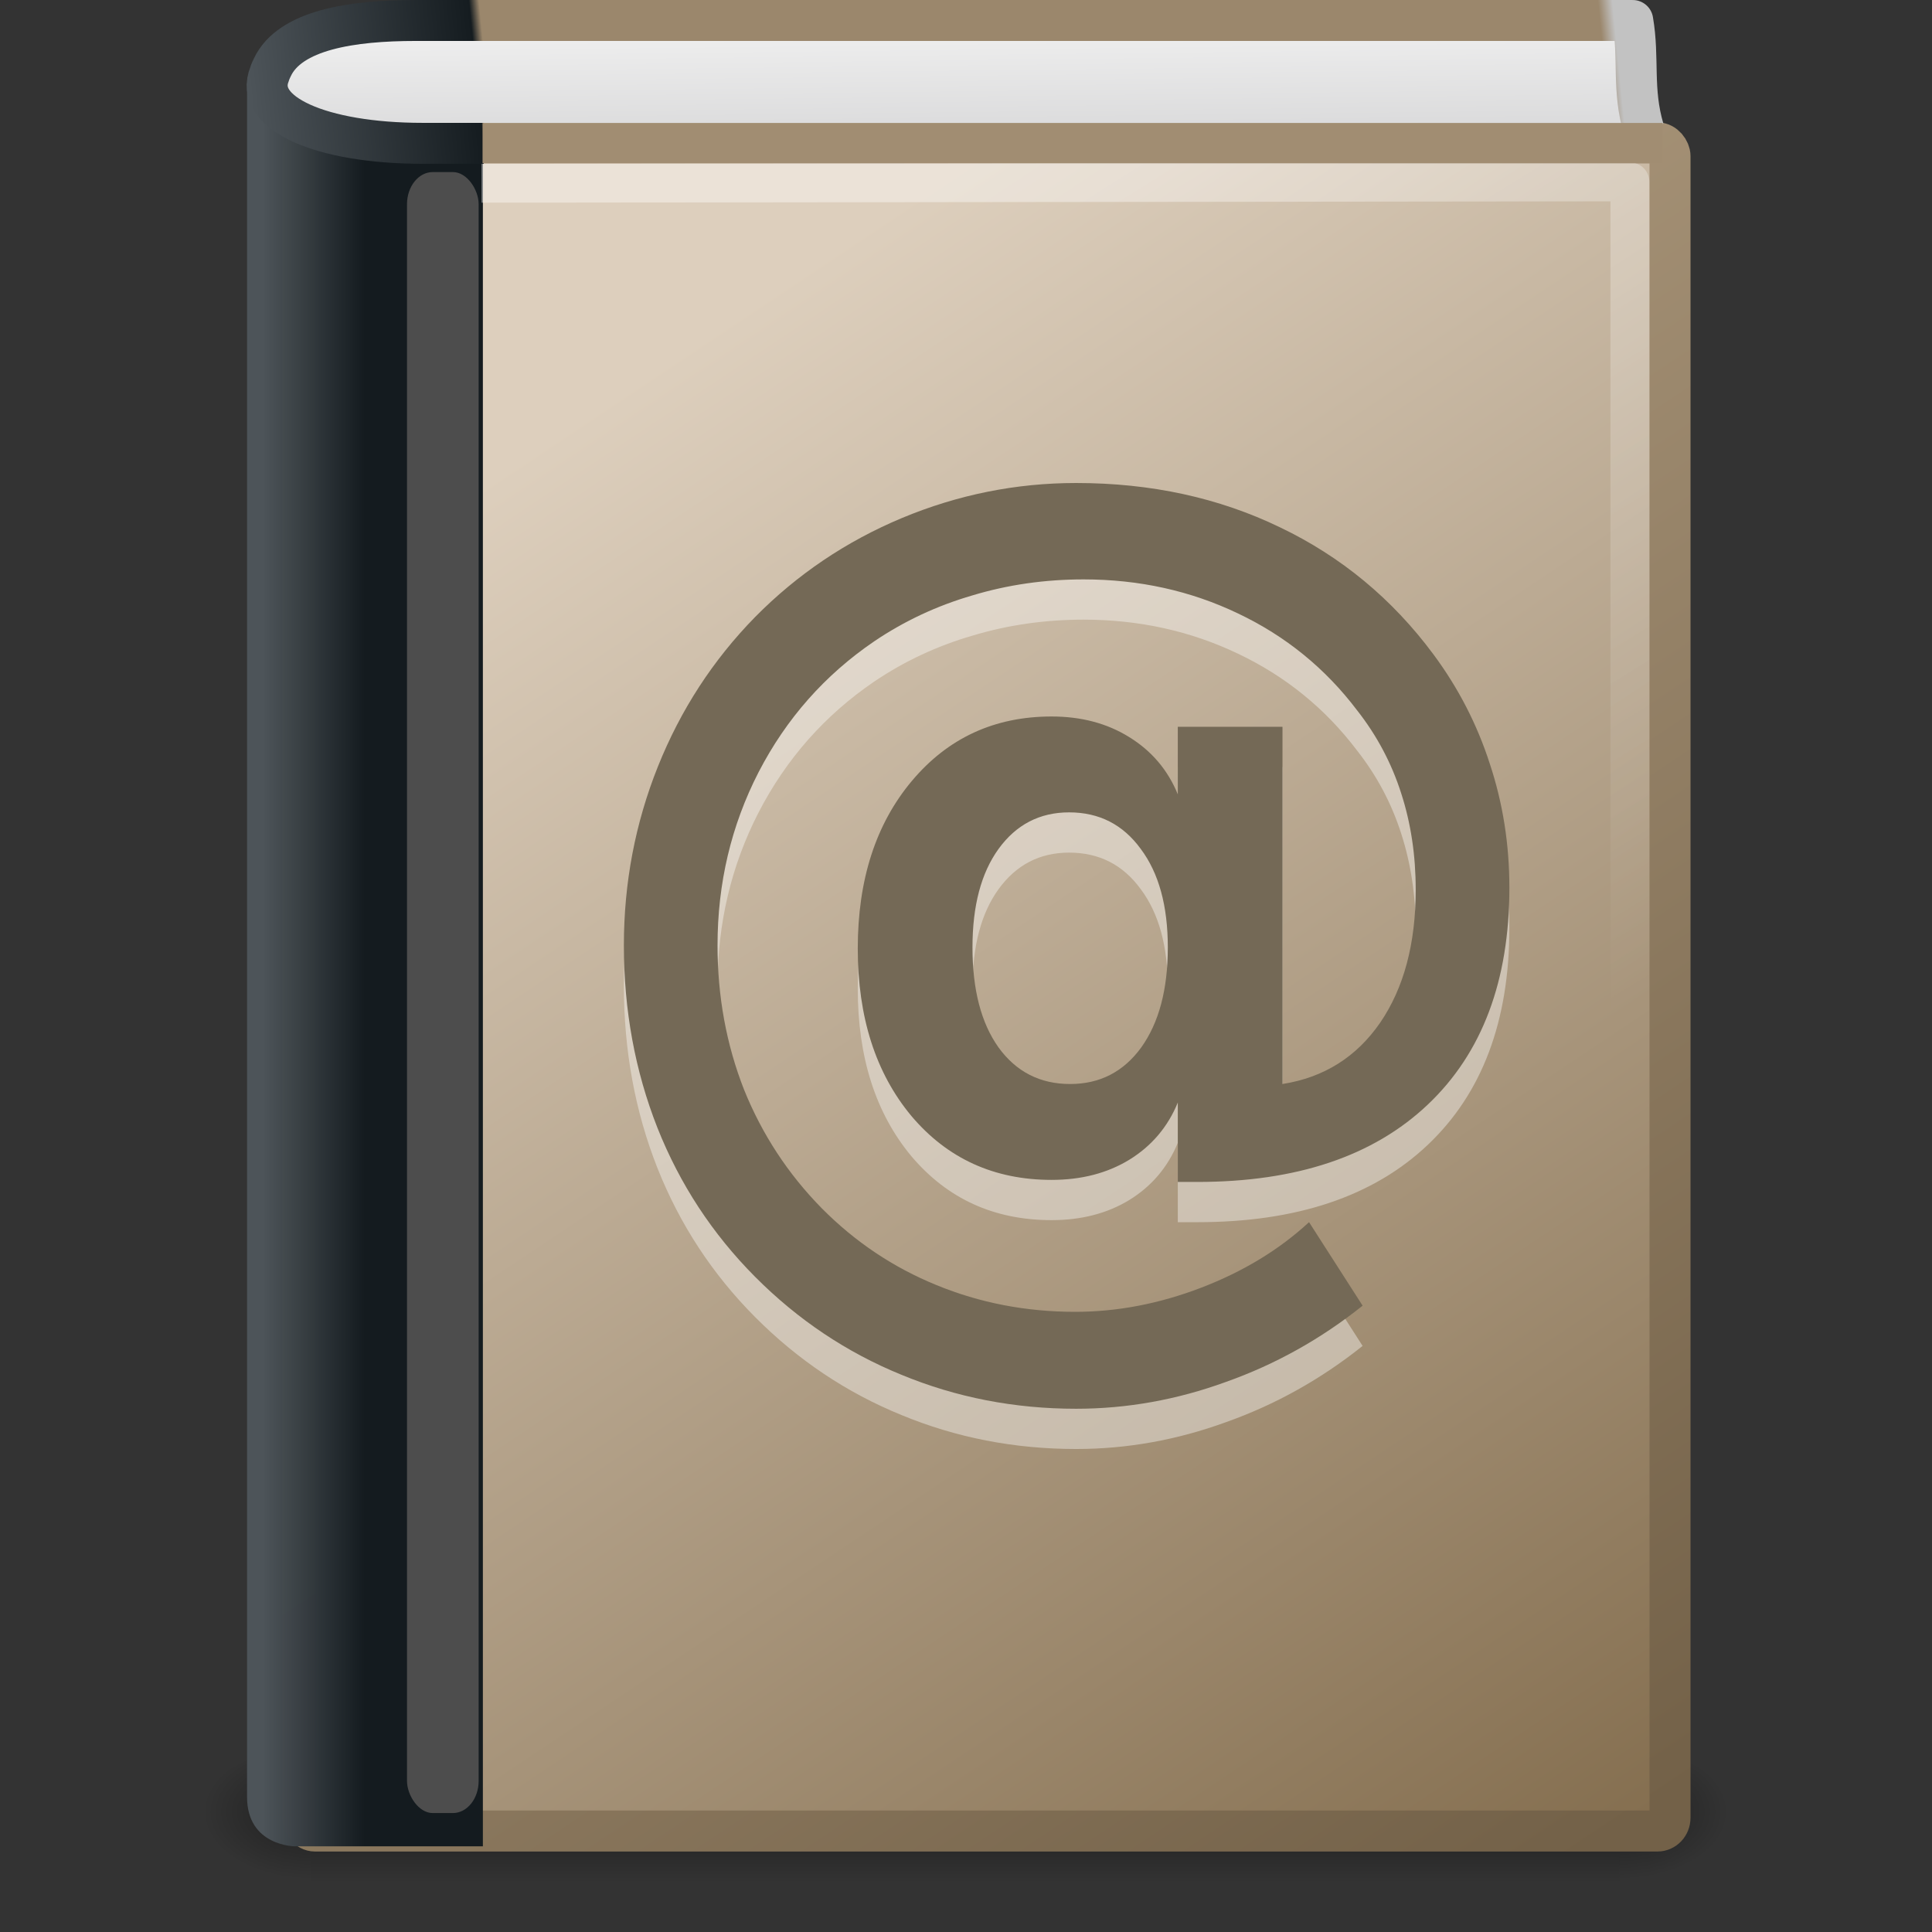 <?xml version="1.0" encoding="UTF-8" standalone="no"?>
<!-- Created with Inkscape (http://www.inkscape.org/) -->
<svg id="svg3506" xmlns:rdf="http://www.w3.org/1999/02/22-rdf-syntax-ns#" xmlns="http://www.w3.org/2000/svg" height="48" width="48" version="1.0" xmlns:cc="http://creativecommons.org/ns#" xmlns:xlink="http://www.w3.org/1999/xlink" xmlns:dc="http://purl.org/dc/elements/1.1/">
 <rect width="100%" height="100%" fill="#333333" stroke="none"/>
 <defs id="defs3508">
  <radialGradient id="radialGradient3873" xlink:href="#linearGradient5060" gradientUnits="userSpaceOnUse" cy="486.65" cx="605.71" gradientTransform="matrix(.024 0 0 .015 26.478 38.629)" r="117.14"/>
  <linearGradient id="linearGradient5060">
   <stop id="stop5062" offset="0"/>
   <stop id="stop5064" style="stop-opacity:0" offset="1"/>
  </linearGradient>
  <radialGradient id="radialGradient3586" xlink:href="#linearGradient5060" gradientUnits="userSpaceOnUse" cy="486.65" cx="605.71" gradientTransform="matrix(-.024 0 0 .015 21.522 38.629)" r="117.14"/>
  <linearGradient id="linearGradient3584" y2="609.51" gradientUnits="userSpaceOnUse" x2="302.86" gradientTransform="matrix(.07 0 0 .015 -1.45 38.629)" y1="366.65" x1="302.86">
   <stop id="stop5050" style="stop-opacity:0" offset="0"/>
   <stop id="stop5056" offset=".5"/>
   <stop id="stop5052" style="stop-opacity:0" offset="1"/>
  </linearGradient>
  <linearGradient id="linearGradient2878" y2="61.22" gradientUnits="userSpaceOnUse" x2="53.453" gradientTransform="matrix(.701 0 0 .754 2.079 -.169)" y1="11.03" x1="22.334">
   <stop id="stop3321" style="stop-color:#af9b7f" offset="0"/>
   <stop id="stop3323" style="stop-color:#736148" offset="1"/>
  </linearGradient>
  <linearGradient id="linearGradient2876" y2="46" gradientUnits="userSpaceOnUse" x2="38.491" gradientTransform="matrix(.974 0 0 1.048 2.047 -2.217)" y1="9.889" x1="16.102">
   <stop id="stop8969" style="stop-color:#ddcfbd" offset="0"/>
   <stop id="stop8971" style="stop-color:#856f50" offset="1"/>
  </linearGradient>
  <linearGradient id="linearGradient2873" y2="25.019" gradientUnits="userSpaceOnUse" x2="8.5" gradientTransform="matrix(.837 0 0 1.043 1.952 -2.097)" y1="25.019" x1="5.48">
   <stop id="stop8980" style="stop-color:#4d5459;stop-opacity:.996" offset="0"/>
   <stop id="stop8982" style="stop-color:#141b1f" offset="1"/>
  </linearGradient>
  <linearGradient id="linearGradient2867" y2=".065" gradientUnits="userSpaceOnUse" x2="55.495" gradientTransform="matrix(.716 0 0 .747 2.154 -.052)" y1="5.244" x1="5.754">
   <stop id="stop3915" style="stop-color:#4e555a" offset="0"/>
   <stop id="stop3917" style="stop-color:#151c20" offset=".16"/>
   <stop id="stop3919" style="stop-color:#9b876c" offset=".167"/>
   <stop id="stop3921" style="stop-color:#9b876c" offset=".752"/>
   <stop id="stop3923" style="stop-color:#9b876c" offset=".939"/>
   <stop id="stop3925" style="stop-color:#c2c2c2" offset=".949"/>
   <stop id="stop3927" style="stop-color:#c2c2c2" offset="1"/>
  </linearGradient>
  <linearGradient id="linearGradient2865" y2="4.883" gradientUnits="userSpaceOnUse" x2="24.64" gradientTransform="matrix(1.004 0 0 1.538 1.223 -4.04)" y1="3.123" x1="24.627">
   <stop id="stop2348" style="stop-color:#eee" offset="0"/>
   <stop id="stop2350" style="stop-color:#d9d9da" offset="1"/>
  </linearGradient>
  <linearGradient id="linearGradient3204" y2="24.62" gradientUnits="userSpaceOnUse" x2="40.978" y1="4.034" x1="28.252">
   <stop id="stop3200" style="stop-color:#fff" offset="0"/>
   <stop id="stop3202" style="stop-color:#fff;stop-opacity:0" offset="1"/>
  </linearGradient>
 </defs>
 <g id="layer1">
  <g id="g2877" transform="matrix(.956 0 0 .956 1.045 1.106)">
   <rect id="rect2879" style="opacity:.402;fill:url(#linearGradient3584)" height="3.734" width="34" y="44.266" x="7"/>
   <path id="path2881" style="opacity:.402;fill:url(#radialGradient3586)" d="m7 44.266v3.734c-1.241 0.007-3-0.837-3-1.867 0-1.031 1.385-1.867 3-1.867z"/>
   <path id="path2883" style="opacity:.402;fill:url(#radialGradient3873)" d="m41 44.266v3.734c1.241 0.007 3-0.837 3-1.867 0-1.031-1.385-1.867-3-1.867z"/>
  </g>
  <rect id="rect2719" style="stroke-linejoin:round;stroke:url(#linearGradient2878);stroke-linecap:round;stroke-miterlimit:0;stroke-width:1.019;fill:url(#linearGradient2876)" rx=".31" ry=".33" height="41.941" width="33.978" y="3.55" x="7.513"/>
  <path id="path2721" style="fill:url(#linearGradient2873)" d="m6.137 2.074c2.418 1.53 4.584 0.896 5.86 1.054v42.744h-4.663s-1.196 0-1.196-1.226v-42.572z"/>
  <rect id="rect2725" style="fill:#4d4d4d" rx=".64" ry=".799" height="40.77" width="1.78" y="4.275" x="10.112"/>
  <path id="path2781" style="opacity:.4;fill:#fff" d="m24.161 24.538c0 1.051 0.215 1.879 0.647 2.485 0.439 0.606 1.032 0.909 1.779 0.909 0.738 0 1.327-0.303 1.767-0.909 0.44-0.615 0.66-1.443 0.66-2.485 0-1.033-0.224-1.848-0.672-2.446-0.44-0.606-1.033-0.909-1.78-0.909-0.73 0-1.315 0.303-1.754 0.909-0.432 0.598-0.647 1.413-0.647 2.446m5.101 3.855c-0.248 0.606-0.651 1.08-1.207 1.422-0.547 0.333-1.19 0.499-1.928 0.499-1.427 0-2.589-0.529-3.484-1.588-0.888-1.067-1.332-2.454-1.332-4.162 0-1.707 0.448-3.095 1.344-4.162s2.053-1.601 3.472-1.601c0.738 0 1.381 0.171 1.928 0.512 0.556 0.342 0.959 0.816 1.207 1.422v-1.678h2.601v8.875c1.029-0.162 1.838-0.67 2.427-1.524 0.589-0.862 0.883-1.963 0.883-3.304 0-0.854-0.12-1.652-0.361-2.395-0.24-0.751-0.605-1.438-1.095-2.061-0.788-1.042-1.775-1.845-2.961-2.408-1.178-0.563-2.456-0.845-3.833-0.845-0.962 0-1.883 0.132-2.762 0.397-0.88 0.256-1.693 0.636-2.439 1.14-1.228 0.836-2.186 1.92-2.875 3.252-0.68 1.324-1.02 2.758-1.02 4.303 0 1.272 0.22 2.468 0.659 3.586 0.448 1.11 1.091 2.092 1.929 2.945 0.83 0.837 1.78 1.473 2.85 1.909 1.078 0.443 2.227 0.665 3.447 0.665 1.045 0 2.09-0.2 3.135-0.601 1.046-0.402 1.937-0.944 2.676-1.627l1.331 2.075c-1.037 0.828-2.169 1.46-3.397 1.895-1.219 0.444-2.46 0.666-3.721 0.666-1.534 0-2.982-0.282-4.342-0.845-1.361-0.555-2.572-1.366-3.634-2.433-1.062-1.068-1.87-2.301-2.426-3.701-0.556-1.409-0.834-2.92-0.834-4.534 0-1.554 0.282-3.035 0.846-4.444 0.564-1.408 1.369-2.646 2.414-3.713 1.045-1.059 2.261-1.879 3.646-2.459 1.394-0.581 2.837-0.871 4.33-0.871 1.859 0 3.547 0.367 5.065 1.101 1.518 0.726 2.787 1.776 3.808 3.151 0.622 0.836 1.09 1.746 1.406 2.727 0.323 0.974 0.485 1.998 0.485 3.074 0 2.314-0.676 4.111-2.028 5.391-1.352 1.281-3.26 1.921-5.724 1.921h-0.486v-1.972"/>
  <path id="path4743" style="opacity:.4;stroke-linejoin:round;stroke:url(#linearGradient3204);stroke-linecap:square;stroke-width:.967;fill:none" d="m12.446 4.551l28.048-0.033v40.206"/>
  <path id="path2723" style="stroke-linejoin:round;stroke:url(#linearGradient2867);stroke-miterlimit:0;stroke-width:1.017;fill:url(#linearGradient2865)" d="m40.839 3.217c-0.295-0.991-0.111-1.763-0.274-2.708 0 0-28.591 0-30.24 0-1.571 0-3.122 0.23-3.56 1.167-0.025 0.053-0.052 0.106-0.067 0.163-0.402 0.966 1.262 1.722 3.805 1.722h1.515"/>
  <path id="path4494" style="fill-rule:evenodd;stroke:#a18d72;stroke-width:1px;fill:#a18d72" d="m41.308 3.555h-29.319"/>
  <path id="path2779" style="fill:#746956" d="m24.161 23.538c0 1.051 0.215 1.879 0.647 2.485 0.439 0.606 1.032 0.909 1.779 0.909 0.738 0 1.327-0.303 1.767-0.909 0.44-0.615 0.66-1.443 0.66-2.485 0-1.033-0.224-1.848-0.672-2.446-0.44-0.606-1.033-0.909-1.78-0.909-0.73 0-1.315 0.303-1.754 0.909-0.432 0.598-0.647 1.413-0.647 2.446m5.101 3.855c-0.248 0.606-0.651 1.08-1.207 1.422-0.547 0.333-1.19 0.499-1.928 0.499-1.427 0-2.589-0.529-3.484-1.588-0.888-1.067-1.332-2.454-1.332-4.162 0-1.707 0.448-3.095 1.344-4.162s2.053-1.601 3.472-1.601c0.738 0 1.381 0.171 1.928 0.512 0.556 0.342 0.959 0.816 1.207 1.422v-1.678h2.601v8.875c1.029-0.162 1.838-0.67 2.427-1.524 0.589-0.862 0.883-1.963 0.883-3.304 0-0.854-0.12-1.652-0.361-2.395-0.24-0.751-0.605-1.438-1.095-2.061-0.788-1.042-1.775-1.845-2.961-2.408-1.178-0.563-2.456-0.845-3.833-0.845-0.962 0-1.883 0.132-2.762 0.397-0.88 0.256-1.693 0.636-2.439 1.14-1.228 0.836-2.186 1.92-2.875 3.252-0.68 1.324-1.02 2.758-1.02 4.303 0 1.272 0.22 2.468 0.659 3.586 0.448 1.11 1.091 2.092 1.929 2.945 0.83 0.837 1.78 1.473 2.85 1.909 1.078 0.443 2.227 0.665 3.447 0.665 1.045 0 2.09-0.2 3.135-0.601 1.046-0.402 1.937-0.944 2.676-1.627l1.331 2.075c-1.037 0.828-2.169 1.46-3.397 1.895-1.219 0.444-2.46 0.666-3.721 0.666-1.534 0-2.982-0.282-4.342-0.845-1.361-0.555-2.572-1.366-3.634-2.433-1.062-1.068-1.87-2.301-2.426-3.701-0.556-1.409-0.834-2.92-0.834-4.534 0-1.554 0.282-3.035 0.846-4.444 0.564-1.408 1.369-2.646 2.414-3.713 1.045-1.059 2.261-1.879 3.646-2.459 1.394-0.581 2.837-0.871 4.33-0.871 1.859 0 3.547 0.367 5.065 1.101 1.518 0.726 2.787 1.776 3.808 3.151 0.622 0.836 1.09 1.746 1.406 2.727 0.323 0.974 0.485 1.998 0.485 3.074 0 2.314-0.676 4.111-2.028 5.391-1.352 1.281-3.26 1.921-5.724 1.921h-0.486v-1.972"/>
 </g>
</svg>
